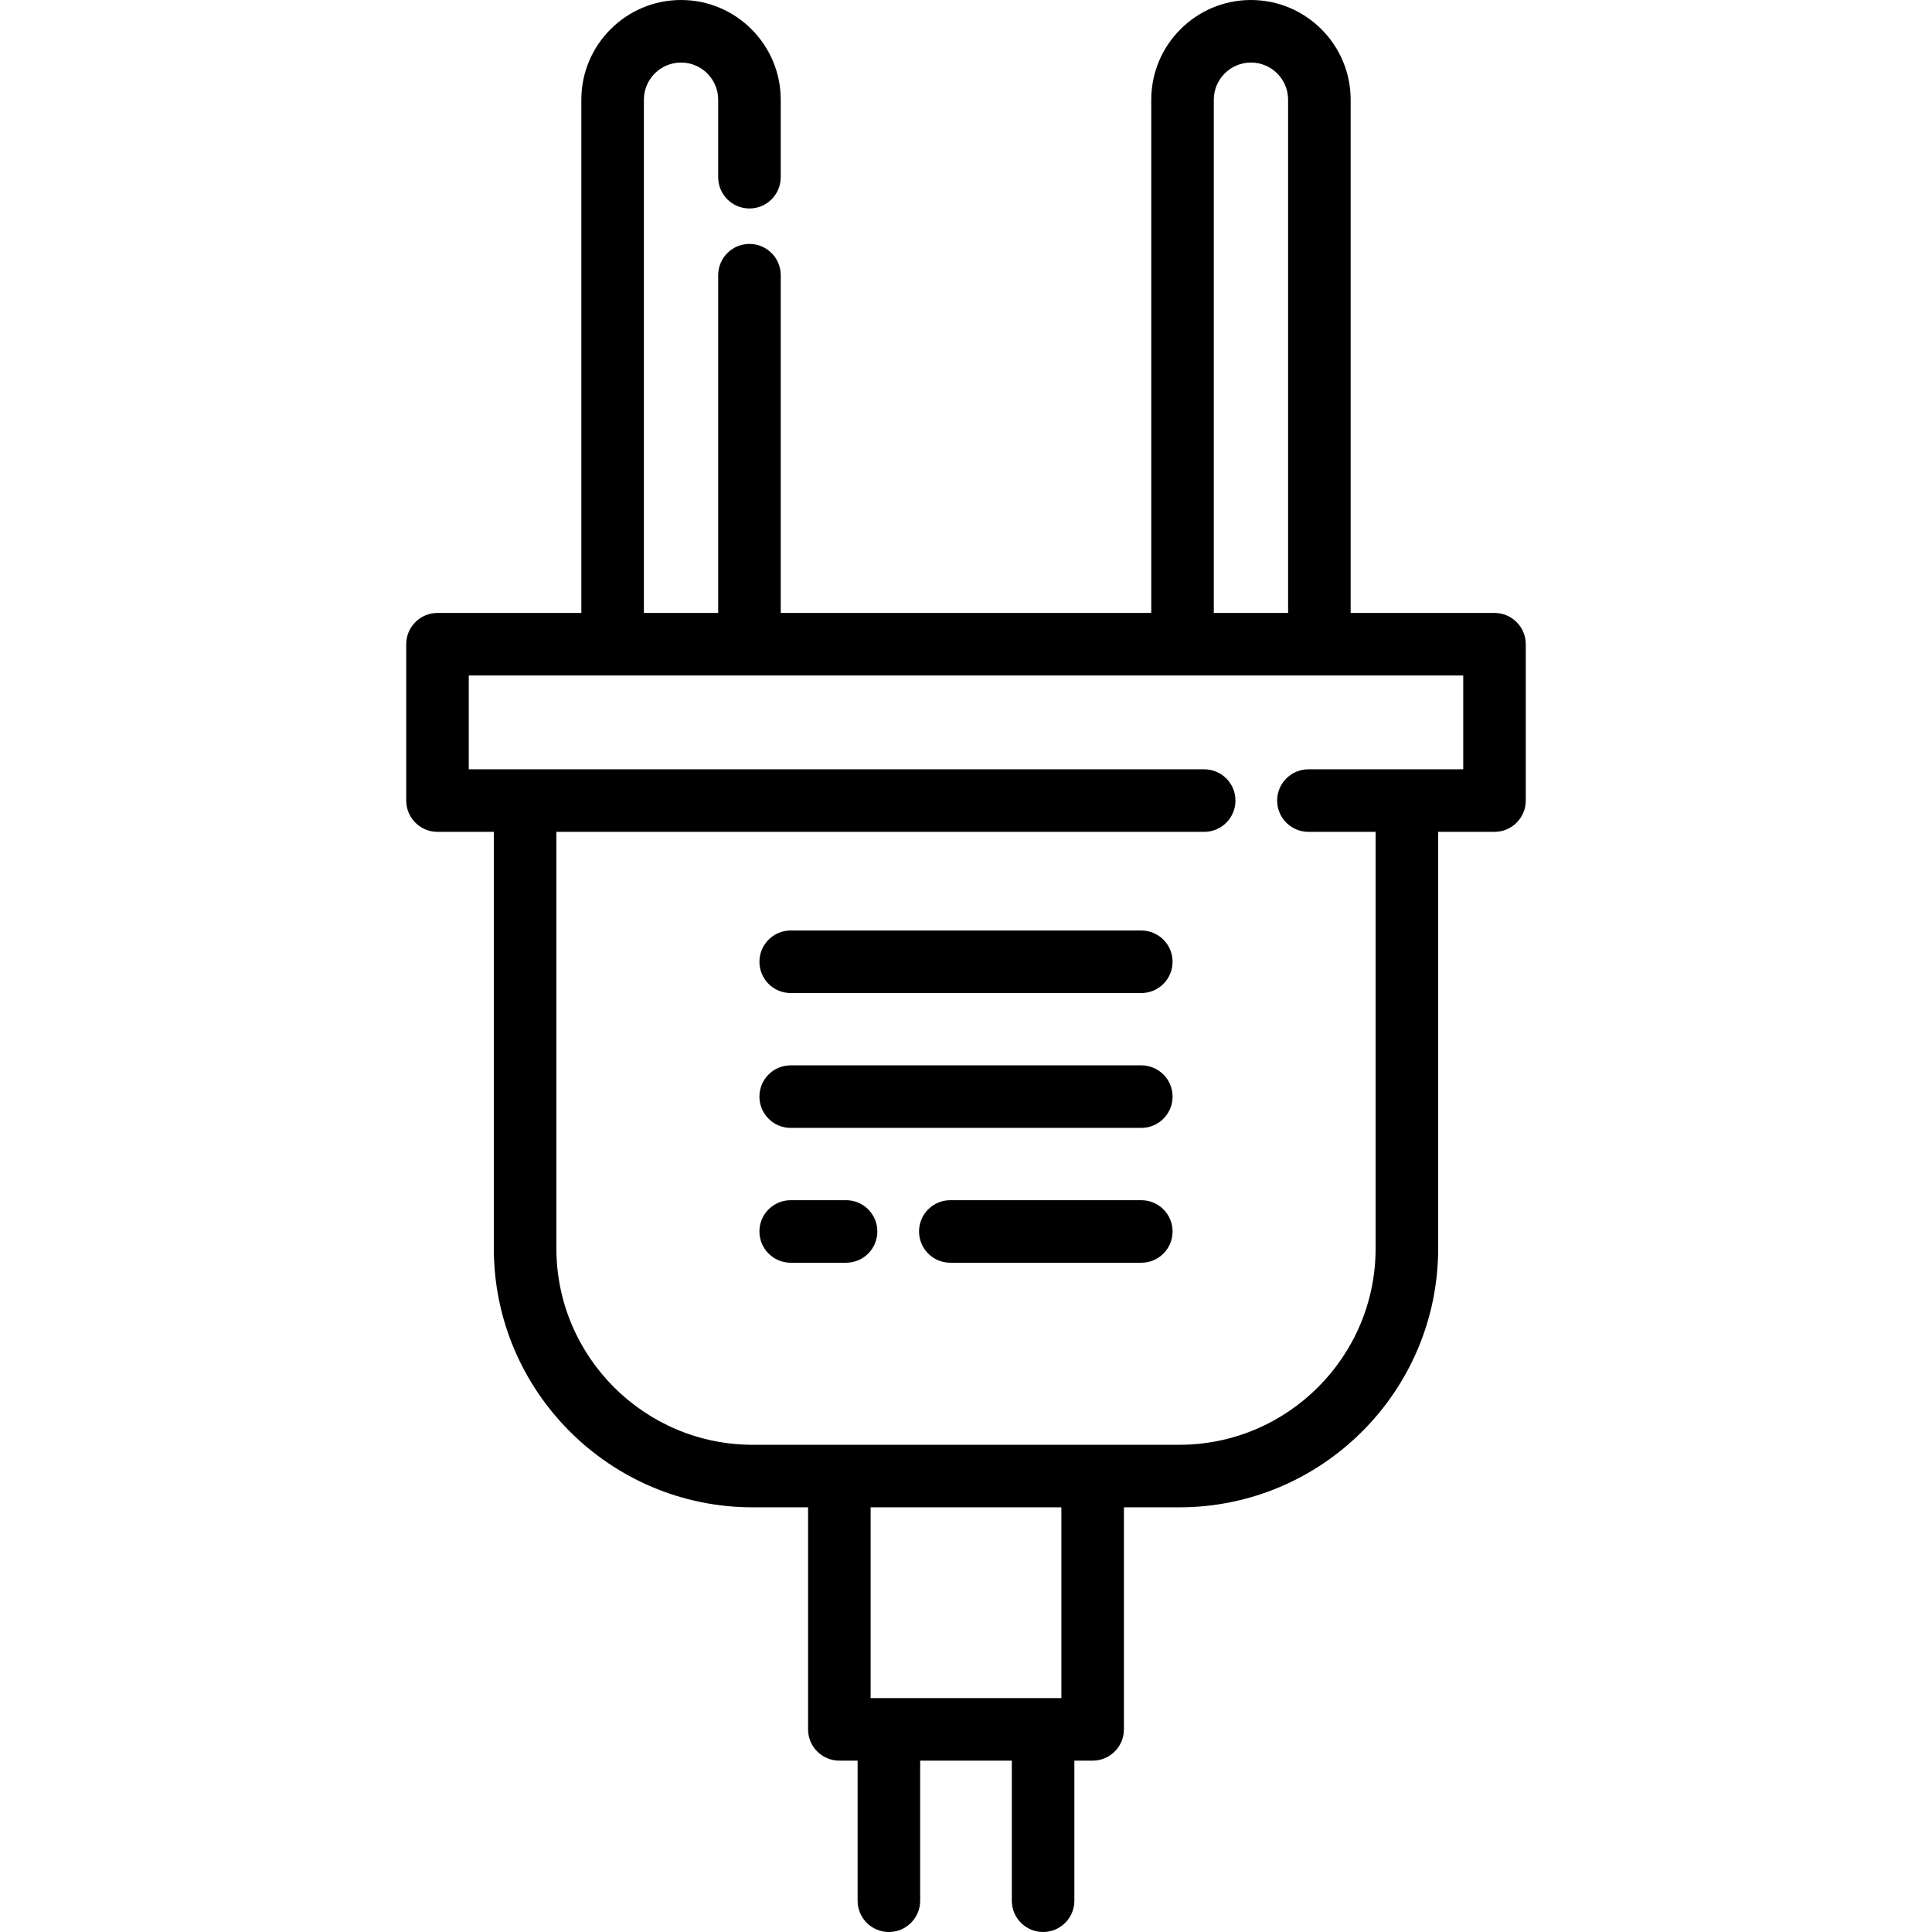 <?xml version="1.0" encoding="iso-8859-1"?>
<!-- Generator: Adobe Illustrator 19.0.0, SVG Export Plug-In . SVG Version: 6.00 Build 0)  -->
<svg xmlns="http://www.w3.org/2000/svg" xmlns:xlink="http://www.w3.org/1999/xlink" version="1.1" id="Layer_1" x="0px" y="0px" viewBox="0 0 512 512" style="enable-background:new 0 0 512 512;" xml:space="preserve">
<g>
	<g>
		<path d="M396.058,162.435h-38.122V26.42c0-14.568-11.852-26.42-26.42-26.42c-14.569,0-26.421,11.852-26.421,26.42v136.015h-98.192    V72.93c0-4.577-3.71-8.288-8.288-8.288s-8.288,3.711-8.288,8.288v89.505h-19.689V26.42c0-5.428,4.417-9.844,9.845-9.844    s9.844,4.416,9.844,9.844v20.542c0,4.577,3.71,8.288,8.288,8.288s8.288-3.711,8.288-8.288V26.42    C206.902,11.852,195.05,0,180.482,0c-14.569,0-26.421,11.852-26.421,26.42v136.015H115.94c-4.578,0-8.288,3.711-8.288,8.288    v41.437c0,4.577,3.71,8.288,8.288,8.288h14.93v110.398c0,37.833,30.779,68.612,68.612,68.612h14.665v58.841    c0,4.577,3.71,8.288,8.288,8.288h4.842v37.125c0,4.577,3.71,8.288,8.288,8.288s8.288-3.711,8.288-8.288v-37.125h24.291v37.125    c0,4.577,3.71,8.288,8.288,8.288s8.288-3.711,8.288-8.288v-37.125h4.843c4.578,0,8.288-3.711,8.288-8.288v-58.841h14.664    c37.833,0,68.613-30.779,68.613-68.612V220.448h14.93c4.578,0,8.288-3.711,8.288-8.288v-41.437    C404.345,166.146,400.636,162.435,396.058,162.435z M321.671,26.42c0-5.428,4.417-9.844,9.845-9.844    c5.428,0,9.844,4.416,9.844,9.844v136.015h-19.689V26.42z M281.275,450.011h-50.553v-50.553h50.553V450.011z M387.77,203.873    h-41.023c-4.578,0-8.288,3.711-8.288,8.288s3.71,8.288,8.288,8.288h17.805v110.398c0,28.693-23.343,52.036-52.037,52.036H199.483    c-28.693,0-52.036-23.343-52.036-52.036V220.449h171.675c4.578,0,8.288-3.711,8.288-8.288s-3.71-8.288-8.288-8.288H124.228    v-24.862H387.77V203.873z"/>
	</g>
</g>
<g>
	<g>
		<path d="M302.454,318.062h-50.61c-4.578,0-8.288,3.711-8.288,8.288s3.71,8.288,8.288,8.288h50.61c4.578,0,8.288-3.711,8.288-8.288    S307.032,318.062,302.454,318.062z"/>
	</g>
</g>
<g>
	<g>
		<path d="M224.217,318.062h-14.674c-4.578,0-8.288,3.711-8.288,8.288s3.71,8.288,8.288,8.288h14.674    c4.578,0,8.288-3.711,8.288-8.288S228.795,318.062,224.217,318.062z"/>
	</g>
</g>
<g>
	<g>
		<path d="M302.454,282.327h-92.911c-4.578,0-8.288,3.711-8.288,8.288s3.71,8.288,8.288,8.288h92.911    c4.578,0,8.288-3.711,8.288-8.288S307.032,282.327,302.454,282.327z"/>
	</g>
</g>
<g>
	<g>
		<path d="M302.454,246.592h-92.911c-4.578,0-8.288,3.711-8.288,8.288s3.71,8.288,8.288,8.288h92.911    c4.578,0,8.288-3.711,8.288-8.288S307.032,246.592,302.454,246.592z"/>
	</g>
</g>
<g>
</g>
<g>
</g>
<g>
</g>
<g>
</g>
<g>
</g>
<g>
</g>
<g>
</g>
<g>
</g>
<g>
</g>
<g>
</g>
<g>
</g>
<g>
</g>
<g>
</g>
<g>
</g>
<g>
</g>
</svg>
